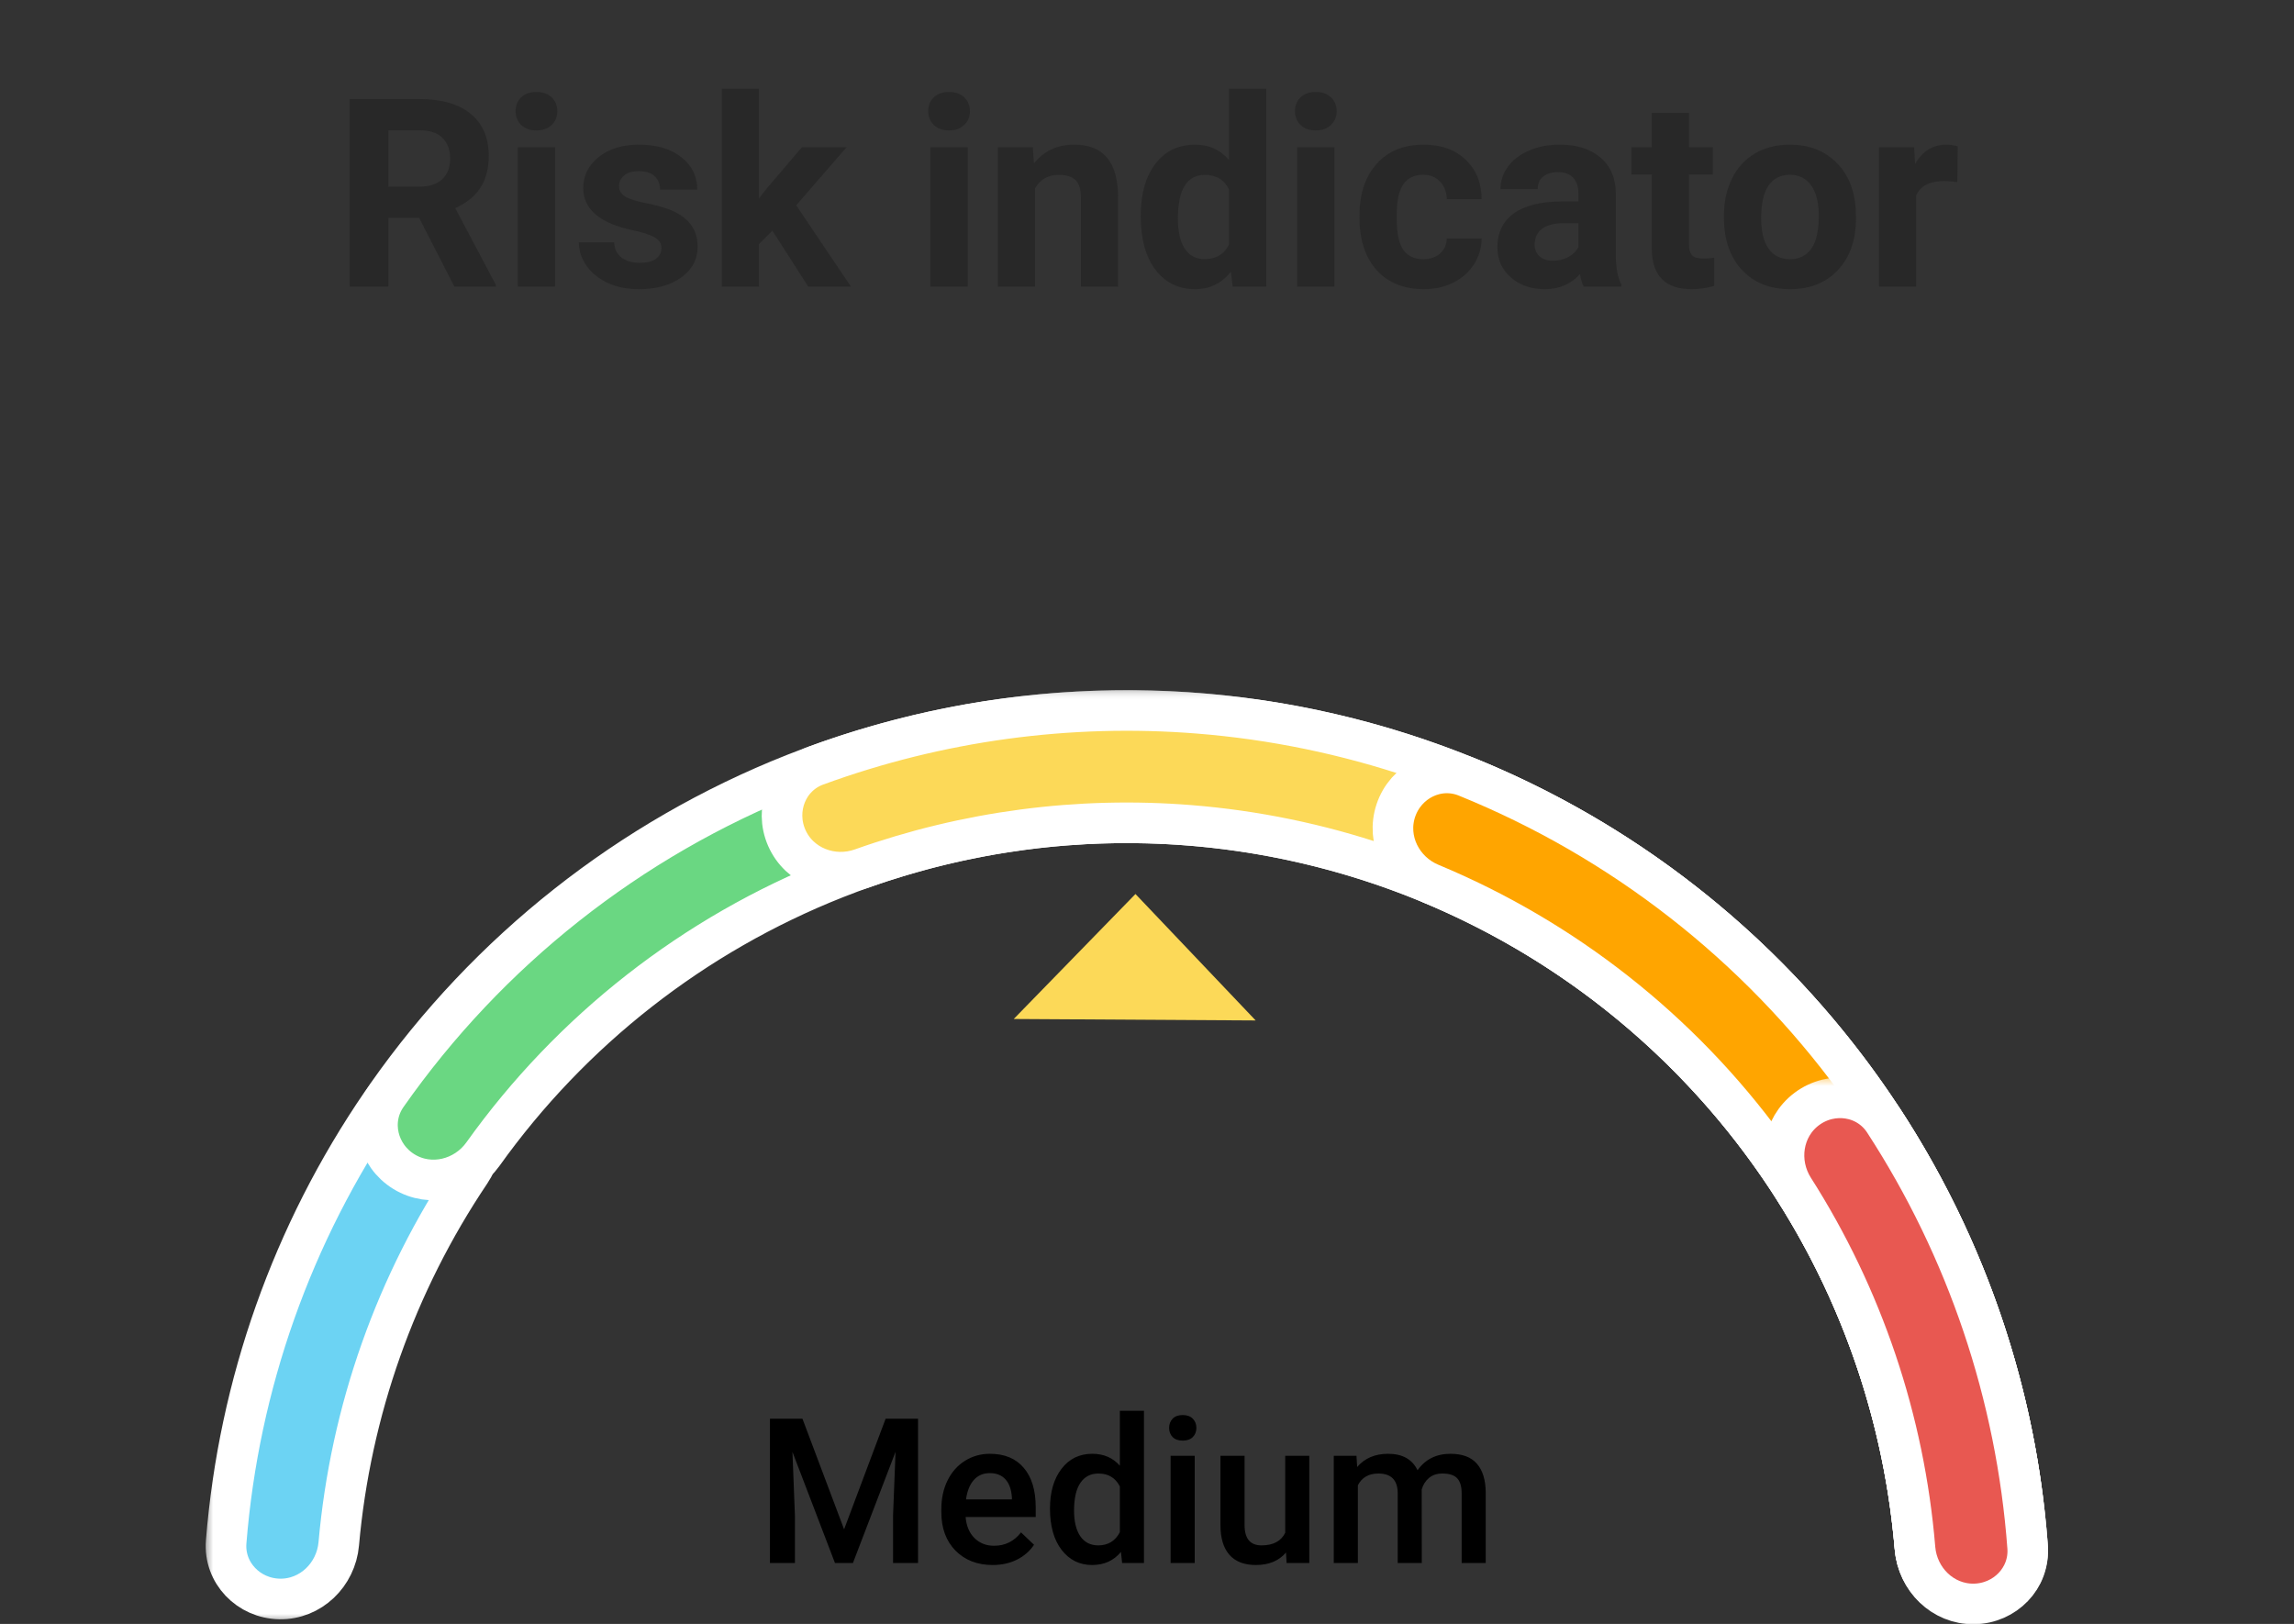 <svg width="113" height="80" viewBox="0 0 113 80" fill="none" xmlns="http://www.w3.org/2000/svg">
<rect x="0" y="0" width="113" height="80" fill="#333333" stroke="none"/>
<g clip-path="url(#clip0)">
<path d="M39.528 69.891L41.579 75.34L43.625 69.891H45.222V77H43.991V74.656L44.113 71.522L42.014 77H41.13L39.035 71.526L39.157 74.656V77H37.927V69.891H39.528ZM48.898 77.098C48.147 77.098 47.536 76.862 47.067 76.39C46.602 75.914 46.369 75.283 46.369 74.495V74.349C46.369 73.821 46.47 73.351 46.672 72.938C46.877 72.521 47.163 72.197 47.531 71.966C47.899 71.735 48.309 71.619 48.762 71.619C49.481 71.619 50.036 71.849 50.427 72.308C50.821 72.767 51.018 73.416 51.018 74.256V74.734H47.565C47.601 75.171 47.746 75.516 48 75.769C48.257 76.023 48.579 76.15 48.967 76.15C49.51 76.15 49.953 75.931 50.295 75.491L50.935 76.102C50.723 76.417 50.44 76.663 50.085 76.839C49.733 77.011 49.338 77.098 48.898 77.098ZM48.757 72.571C48.431 72.571 48.168 72.685 47.966 72.913C47.767 73.141 47.64 73.458 47.585 73.865H49.846V73.777C49.82 73.38 49.714 73.081 49.528 72.879C49.343 72.674 49.086 72.571 48.757 72.571ZM51.721 74.319C51.721 73.505 51.91 72.853 52.287 72.361C52.665 71.867 53.171 71.619 53.806 71.619C54.366 71.619 54.818 71.814 55.163 72.205V69.5H56.35V77H55.275L55.217 76.453C54.862 76.883 54.388 77.098 53.796 77.098C53.177 77.098 52.676 76.849 52.292 76.351C51.911 75.853 51.721 75.175 51.721 74.319ZM52.907 74.422C52.907 74.959 53.01 75.379 53.215 75.682C53.423 75.981 53.718 76.131 54.099 76.131C54.584 76.131 54.938 75.914 55.163 75.481V73.226C54.945 72.802 54.593 72.591 54.108 72.591C53.724 72.591 53.428 72.744 53.22 73.05C53.011 73.353 52.907 73.81 52.907 74.422ZM58.85 77H57.663V71.717H58.85V77ZM57.59 70.345C57.59 70.162 57.647 70.011 57.761 69.891C57.878 69.77 58.044 69.71 58.259 69.71C58.474 69.71 58.64 69.77 58.757 69.891C58.874 70.011 58.933 70.162 58.933 70.345C58.933 70.524 58.874 70.674 58.757 70.794C58.64 70.911 58.474 70.97 58.259 70.97C58.044 70.97 57.878 70.911 57.761 70.794C57.647 70.674 57.59 70.524 57.59 70.345ZM63.347 76.482C62.998 76.893 62.504 77.098 61.862 77.098C61.289 77.098 60.855 76.93 60.559 76.595C60.266 76.259 60.119 75.774 60.119 75.14V71.717H61.306V75.125C61.306 75.796 61.584 76.131 62.141 76.131C62.717 76.131 63.106 75.924 63.308 75.511V71.717H64.494V77H63.376L63.347 76.482ZM66.818 71.717L66.853 72.269C67.224 71.836 67.731 71.619 68.376 71.619C69.082 71.619 69.566 71.889 69.826 72.43C70.21 71.889 70.751 71.619 71.447 71.619C72.03 71.619 72.463 71.78 72.746 72.103C73.033 72.425 73.179 72.9 73.186 73.528V77H71.999V73.562C71.999 73.227 71.926 72.981 71.779 72.825C71.633 72.669 71.39 72.591 71.052 72.591C70.782 72.591 70.56 72.664 70.388 72.811C70.218 72.954 70.1 73.143 70.031 73.377L70.036 77H68.85V73.523C68.833 72.902 68.516 72.591 67.897 72.591C67.422 72.591 67.085 72.784 66.887 73.172V77H65.7V71.717H66.818Z" fill="black"/>
<mask id="path-3-outside-1" maskUnits="userSpaceOnUse" x="10" y="52" width="15" height="28" fill="black">
<rect fill="white" x="10" y="52" width="15" height="28"/>
<path d="M22.614 53.807C21.41 52.866 19.663 53.075 18.798 54.336C14.4 60.75 11.76 68.206 11.141 75.959C11.02 77.482 12.246 78.744 13.774 78.771C15.302 78.797 16.552 77.579 16.687 76.056C17.268 69.505 19.499 63.207 23.17 57.75C24.023 56.482 23.818 54.748 22.614 53.807Z"/>
</mask>
<path d="M22.614 53.807C21.41 52.866 19.663 53.075 18.798 54.336C14.4 60.75 11.76 68.206 11.141 75.959C11.02 77.482 12.246 78.744 13.774 78.771C15.302 78.797 16.552 77.579 16.687 76.056C17.268 69.505 19.499 63.207 23.17 57.75C24.023 56.482 23.818 54.748 22.614 53.807Z" fill="#6CD3F3"/>
<path d="M22.614 53.807C21.41 52.866 19.663 53.075 18.798 54.336C14.4 60.75 11.76 68.206 11.141 75.959C11.02 77.482 12.246 78.744 13.774 78.771C15.302 78.797 16.552 77.579 16.687 76.056C17.268 69.505 19.499 63.207 23.17 57.75C24.023 56.482 23.818 54.748 22.614 53.807Z" stroke="white" stroke-width="2" mask="url(#path-3-outside-1)"/>
<mask id="path-4-outside-2" maskUnits="userSpaceOnUse" x="17" y="34" width="84" height="46" fill="black">
<rect fill="white" x="17" y="34" width="84" height="46"/>
<path d="M97.229 78.972C98.758 78.952 99.99 77.697 99.875 76.172C99.226 67.511 96.053 59.206 90.719 52.3C84.82 44.661 76.597 39.148 67.291 36.591C57.986 34.033 48.1 34.571 39.126 38.122C31.012 41.333 24.041 46.85 19.056 53.963C18.179 55.215 18.597 56.924 19.901 57.722C21.204 58.519 22.9 58.102 23.788 56.858C28.138 50.765 34.165 46.037 41.163 43.268C49.021 40.159 57.676 39.688 65.825 41.927C73.974 44.167 81.173 48.994 86.339 55.682C90.939 61.639 93.703 68.783 94.329 76.243C94.457 77.766 95.701 78.991 97.229 78.972Z"/>
</mask>
<path d="M97.229 78.972C98.758 78.952 99.99 77.697 99.875 76.172C99.226 67.511 96.053 59.206 90.719 52.3C84.82 44.661 76.597 39.148 67.291 36.591C57.986 34.033 48.1 34.571 39.126 38.122C31.012 41.333 24.041 46.85 19.056 53.963C18.179 55.215 18.597 56.924 19.901 57.722C21.204 58.519 22.9 58.102 23.788 56.858C28.138 50.765 34.165 46.037 41.163 43.268C49.021 40.159 57.676 39.688 65.825 41.927C73.974 44.167 81.173 48.994 86.339 55.682C90.939 61.639 93.703 68.783 94.329 76.243C94.457 77.766 95.701 78.991 97.229 78.972Z" fill="#6AD782"/>
<path d="M97.229 78.972C98.758 78.952 99.99 77.697 99.875 76.172C99.226 67.511 96.053 59.206 90.719 52.3C84.82 44.661 76.597 39.148 67.291 36.591C57.986 34.033 48.1 34.571 39.126 38.122C31.012 41.333 24.041 46.85 19.056 53.963C18.179 55.215 18.597 56.924 19.901 57.722C21.204 58.519 22.9 58.102 23.788 56.858C28.138 50.765 34.165 46.037 41.163 43.268C49.021 40.159 57.676 39.688 65.825 41.927C73.974 44.167 81.173 48.994 86.339 55.682C90.939 61.639 93.703 68.783 94.329 76.243C94.457 77.766 95.701 78.991 97.229 78.972Z" stroke="white" stroke-width="2" mask="url(#path-4-outside-2)"/>
<mask id="path-5-outside-3" maskUnits="userSpaceOnUse" x="37" y="34" width="64" height="46" fill="black">
<rect fill="white" x="37" y="34" width="64" height="46"/>
<path d="M97.229 78.972C98.758 78.952 99.99 77.697 99.875 76.172C99.397 69.79 97.546 63.574 94.436 57.954C90.879 51.526 85.786 46.079 79.612 42.099C73.437 38.118 66.373 35.728 59.05 35.142C52.648 34.63 46.222 35.51 40.211 37.709C38.776 38.234 38.141 39.874 38.754 41.274C39.367 42.674 40.997 43.302 42.437 42.79C47.607 40.95 53.118 40.219 58.608 40.659C65.021 41.172 71.206 43.265 76.613 46.75C82.019 50.236 86.479 55.006 89.594 60.634C92.261 65.454 93.87 70.775 94.329 76.243C94.457 77.766 95.701 78.991 97.229 78.972Z"/>
</mask>
<path d="M97.229 78.972C98.758 78.952 99.99 77.697 99.875 76.172C99.397 69.79 97.546 63.574 94.436 57.954C90.879 51.526 85.786 46.079 79.612 42.099C73.437 38.118 66.373 35.728 59.05 35.142C52.648 34.63 46.222 35.51 40.211 37.709C38.776 38.234 38.141 39.874 38.754 41.274C39.367 42.674 40.997 43.302 42.437 42.79C47.607 40.95 53.118 40.219 58.608 40.659C65.021 41.172 71.206 43.265 76.613 46.75C82.019 50.236 86.479 55.006 89.594 60.634C92.261 65.454 93.87 70.775 94.329 76.243C94.457 77.766 95.701 78.991 97.229 78.972Z" fill="#FCD958"/>
<path d="M97.229 78.972C98.758 78.952 99.99 77.697 99.875 76.172C99.397 69.79 97.546 63.574 94.436 57.954C90.879 51.526 85.786 46.079 79.612 42.099C73.437 38.118 66.373 35.728 59.05 35.142C52.648 34.63 46.222 35.51 40.211 37.709C38.776 38.234 38.141 39.874 38.754 41.274C39.367 42.674 40.997 43.302 42.437 42.79C47.607 40.95 53.118 40.219 58.608 40.659C65.021 41.172 71.206 43.265 76.613 46.75C82.019 50.236 86.479 55.006 89.594 60.634C92.261 65.454 93.87 70.775 94.329 76.243C94.457 77.766 95.701 78.991 97.229 78.972Z" stroke="white" stroke-width="2" mask="url(#path-5-outside-3)"/>
<mask id="path-6-outside-4" maskUnits="userSpaceOnUse" x="67" y="37" width="34" height="43" fill="black">
<rect fill="white" x="67" y="37" width="34" height="43"/>
<path d="M97.229 78.924C98.757 78.903 99.988 77.645 99.872 76.121C99.244 67.883 96.334 59.962 91.44 53.26C86.547 46.557 79.888 41.372 72.232 38.266C70.816 37.691 69.244 38.48 68.758 39.929C68.273 41.379 69.059 42.938 70.47 43.525C77.04 46.259 82.753 50.748 86.97 56.523C91.187 62.299 93.722 69.108 94.325 76.198C94.455 77.721 95.701 78.945 97.229 78.924Z"/>
</mask>
<path d="M97.229 78.924C98.757 78.903 99.988 77.645 99.872 76.121C99.244 67.883 96.334 59.962 91.44 53.26C86.547 46.557 79.888 41.372 72.232 38.266C70.816 37.691 69.244 38.48 68.758 39.929C68.273 41.379 69.059 42.938 70.47 43.525C77.04 46.259 82.753 50.748 86.97 56.523C91.187 62.299 93.722 69.108 94.325 76.198C94.455 77.721 95.701 78.945 97.229 78.924Z" fill="#FFA500"/>
<path d="M97.229 78.924C98.757 78.903 99.988 77.645 99.872 76.121C99.244 67.883 96.334 59.962 91.44 53.26C86.547 46.557 79.888 41.372 72.232 38.266C70.816 37.691 69.244 38.48 68.758 39.929C68.273 41.379 69.059 42.938 70.47 43.525C77.04 46.259 82.753 50.748 86.97 56.523C91.187 62.299 93.722 69.108 94.325 76.198C94.455 77.721 95.701 78.945 97.229 78.924Z" stroke="white" stroke-width="2" mask="url(#path-6-outside-4)"/>
<mask id="path-7-outside-5" maskUnits="userSpaceOnUse" x="86" y="53" width="15" height="28" fill="black">
<rect fill="white" x="86" y="53" width="15" height="28"/>
<path d="M97.23 79.016C98.758 78.998 99.992 77.744 99.879 76.219C99.327 68.746 96.895 61.531 92.811 55.248C91.978 53.967 90.237 53.715 89.009 54.626C87.782 55.537 87.535 57.265 88.357 58.554C91.759 63.891 93.81 69.977 94.332 76.284C94.459 77.808 95.702 79.034 97.23 79.016Z"/>
</mask>
<path d="M97.23 79.016C98.758 78.998 99.992 77.744 99.879 76.219C99.327 68.746 96.895 61.531 92.811 55.248C91.978 53.967 90.237 53.715 89.009 54.626C87.782 55.537 87.535 57.265 88.357 58.554C91.759 63.891 93.81 69.977 94.332 76.284C94.459 77.808 95.702 79.034 97.23 79.016Z" fill="#E85851"/>
<path d="M97.23 79.016C98.758 78.998 99.992 77.744 99.879 76.219C99.327 68.746 96.895 61.531 92.811 55.248C91.978 53.967 90.237 53.715 89.009 54.626C87.782 55.537 87.535 57.265 88.357 58.554C91.759 63.891 93.81 69.977 94.332 76.284C94.459 77.808 95.702 79.034 97.23 79.016Z" stroke="white" stroke-width="2" mask="url(#path-7-outside-5)"/>
<path opacity="0.6" d="M20.648 10.737H19.131V14.12H17.227V4.878H20.661C21.753 4.878 22.595 5.121 23.188 5.608C23.78 6.095 24.076 6.782 24.076 7.671C24.076 8.301 23.939 8.828 23.664 9.251C23.393 9.67 22.98 10.005 22.426 10.254L24.425 14.031V14.12H22.381L20.648 10.737ZM19.131 9.194H20.668C21.146 9.194 21.516 9.074 21.778 8.833C22.041 8.587 22.172 8.251 22.172 7.823C22.172 7.387 22.047 7.045 21.797 6.795C21.552 6.545 21.173 6.42 20.661 6.42H19.131V9.194ZM27.345 14.12H25.504V7.252H27.345V14.12ZM25.396 5.475C25.396 5.2 25.488 4.973 25.669 4.795C25.856 4.618 26.107 4.529 26.425 4.529C26.738 4.529 26.988 4.618 27.174 4.795C27.36 4.973 27.453 5.2 27.453 5.475C27.453 5.754 27.358 5.982 27.168 6.16C26.981 6.338 26.734 6.427 26.425 6.427C26.116 6.427 25.866 6.338 25.676 6.16C25.49 5.982 25.396 5.754 25.396 5.475ZM32.582 12.222C32.582 11.998 32.47 11.822 32.246 11.695C32.026 11.564 31.67 11.448 31.179 11.346C29.546 11.003 28.729 10.309 28.729 9.264C28.729 8.655 28.981 8.147 29.484 7.741C29.992 7.33 30.654 7.125 31.471 7.125C32.343 7.125 33.039 7.33 33.56 7.741C34.084 8.151 34.347 8.684 34.347 9.34H32.512C32.512 9.078 32.428 8.862 32.258 8.693C32.089 8.519 31.825 8.433 31.465 8.433C31.156 8.433 30.917 8.502 30.748 8.642C30.578 8.782 30.494 8.959 30.494 9.175C30.494 9.378 30.589 9.543 30.779 9.67C30.974 9.793 31.3 9.901 31.757 9.994C32.214 10.083 32.599 10.185 32.912 10.299C33.881 10.654 34.366 11.27 34.366 12.146C34.366 12.772 34.097 13.28 33.56 13.669C33.022 14.055 32.328 14.247 31.477 14.247C30.902 14.247 30.39 14.146 29.941 13.942C29.497 13.735 29.148 13.454 28.894 13.098C28.64 12.738 28.513 12.351 28.513 11.937H30.252C30.269 12.262 30.39 12.512 30.614 12.685C30.838 12.859 31.139 12.946 31.516 12.946C31.867 12.946 32.131 12.88 32.309 12.749C32.491 12.614 32.582 12.438 32.582 12.222ZM38.047 11.365L37.387 12.025V14.12H35.553V4.37H37.387V9.772L37.743 9.315L39.501 7.252H41.704L39.222 10.115L41.919 14.12H39.812L38.047 11.365ZM47.67 14.12H45.83V7.252H47.67V14.12ZM45.722 5.475C45.722 5.2 45.813 4.973 45.995 4.795C46.181 4.618 46.433 4.529 46.75 4.529C47.063 4.529 47.313 4.618 47.499 4.795C47.685 4.973 47.778 5.2 47.778 5.475C47.778 5.754 47.683 5.982 47.493 6.16C47.306 6.338 47.059 6.427 46.75 6.427C46.441 6.427 46.191 6.338 46.001 6.16C45.815 5.982 45.722 5.754 45.722 5.475ZM50.876 7.252L50.933 8.045C51.424 7.432 52.082 7.125 52.907 7.125C53.635 7.125 54.177 7.339 54.532 7.766C54.888 8.194 55.07 8.833 55.078 9.683V14.12H53.244V9.728C53.244 9.338 53.159 9.057 52.99 8.883C52.821 8.706 52.539 8.617 52.145 8.617C51.629 8.617 51.242 8.837 50.984 9.277V14.12H49.149V7.252H50.876ZM56.189 10.635C56.189 9.565 56.428 8.712 56.906 8.077C57.389 7.442 58.047 7.125 58.88 7.125C59.549 7.125 60.101 7.375 60.537 7.874V4.37H62.378V14.12H60.721L60.632 13.39C60.175 13.961 59.587 14.247 58.868 14.247C58.059 14.247 57.41 13.93 56.919 13.295C56.432 12.656 56.189 11.769 56.189 10.635ZM58.023 10.769C58.023 11.412 58.136 11.905 58.36 12.248C58.584 12.59 58.91 12.762 59.337 12.762C59.904 12.762 60.304 12.523 60.537 12.044V9.334C60.309 8.856 59.913 8.617 59.35 8.617C58.466 8.617 58.023 9.334 58.023 10.769ZM65.736 14.12H63.895V7.252H65.736V14.12ZM63.787 5.475C63.787 5.2 63.878 4.973 64.06 4.795C64.246 4.618 64.498 4.529 64.815 4.529C65.129 4.529 65.378 4.618 65.564 4.795C65.751 4.973 65.844 5.2 65.844 5.475C65.844 5.754 65.749 5.982 65.558 6.16C65.372 6.338 65.124 6.427 64.815 6.427C64.507 6.427 64.257 6.338 64.066 6.16C63.88 5.982 63.787 5.754 63.787 5.475ZM70.109 12.768C70.448 12.768 70.723 12.675 70.935 12.489C71.146 12.303 71.256 12.055 71.265 11.746H72.985C72.981 12.212 72.854 12.639 72.604 13.028C72.354 13.413 72.012 13.714 71.576 13.93C71.144 14.141 70.666 14.247 70.141 14.247C69.159 14.247 68.385 13.936 67.818 13.314C67.251 12.688 66.967 11.824 66.967 10.724V10.604C66.967 9.546 67.249 8.701 67.811 8.071C68.374 7.44 69.147 7.125 70.128 7.125C70.987 7.125 71.675 7.37 72.191 7.861C72.712 8.348 72.976 8.998 72.985 9.81H71.265C71.256 9.455 71.146 9.167 70.935 8.947C70.723 8.722 70.444 8.61 70.097 8.61C69.669 8.61 69.346 8.767 69.126 9.08C68.91 9.389 68.802 9.893 68.802 10.591V10.781C68.802 11.488 68.91 11.996 69.126 12.305C69.341 12.614 69.669 12.768 70.109 12.768ZM78.012 14.12C77.928 13.955 77.866 13.75 77.828 13.504C77.384 13.999 76.806 14.247 76.095 14.247C75.422 14.247 74.864 14.052 74.419 13.663C73.979 13.274 73.759 12.783 73.759 12.19C73.759 11.463 74.028 10.904 74.565 10.515C75.107 10.125 75.888 9.929 76.908 9.924H77.752V9.531C77.752 9.213 77.669 8.959 77.504 8.769C77.344 8.579 77.088 8.483 76.736 8.483C76.427 8.483 76.184 8.557 76.006 8.706C75.833 8.854 75.746 9.057 75.746 9.315H73.912C73.912 8.917 74.034 8.549 74.28 8.21C74.525 7.872 74.872 7.607 75.321 7.417C75.769 7.222 76.273 7.125 76.832 7.125C77.678 7.125 78.349 7.339 78.844 7.766C79.343 8.189 79.593 8.786 79.593 9.556V12.533C79.597 13.185 79.688 13.678 79.866 14.012V14.12H78.012ZM76.495 12.844C76.766 12.844 77.016 12.785 77.244 12.666C77.473 12.544 77.642 12.381 77.752 12.178V10.997H77.066C76.148 10.997 75.659 11.315 75.6 11.949L75.594 12.057C75.594 12.286 75.674 12.474 75.835 12.622C75.996 12.77 76.216 12.844 76.495 12.844ZM83.198 5.563V7.252H84.373V8.598H83.198V12.025C83.198 12.279 83.247 12.461 83.344 12.571C83.442 12.681 83.628 12.736 83.903 12.736C84.106 12.736 84.286 12.722 84.442 12.692V14.082C84.083 14.192 83.712 14.247 83.332 14.247C82.045 14.247 81.389 13.598 81.364 12.298V8.598H80.361V7.252H81.364V5.563H83.198ZM84.918 10.623C84.918 9.941 85.05 9.334 85.312 8.801C85.574 8.268 85.951 7.855 86.442 7.563C86.937 7.271 87.51 7.125 88.162 7.125C89.089 7.125 89.844 7.409 90.428 7.976C91.016 8.543 91.344 9.313 91.412 10.286L91.425 10.756C91.425 11.81 91.131 12.656 90.543 13.295C89.954 13.93 89.165 14.247 88.175 14.247C87.185 14.247 86.393 13.93 85.801 13.295C85.213 12.66 84.918 11.797 84.918 10.705V10.623ZM86.753 10.756C86.753 11.408 86.876 11.907 87.121 12.254C87.367 12.597 87.718 12.768 88.175 12.768C88.619 12.768 88.966 12.599 89.216 12.26C89.466 11.918 89.59 11.372 89.59 10.623C89.59 9.984 89.466 9.488 89.216 9.137C88.966 8.786 88.615 8.61 88.162 8.61C87.713 8.61 87.367 8.786 87.121 9.137C86.876 9.484 86.753 10.024 86.753 10.756ZM96.414 8.972C96.164 8.938 95.944 8.921 95.754 8.921C95.06 8.921 94.605 9.156 94.389 9.626V14.12H92.555V7.252H94.288L94.338 8.071C94.707 7.44 95.216 7.125 95.868 7.125C96.071 7.125 96.262 7.153 96.439 7.208L96.414 8.972Z" fill="#222222"/>
<path d="M55.932 44.042L61.853 50.271L49.935 50.199L55.932 44.042Z" fill="#FCD958"/>
</g>
<defs>
<clipPath id="clip0">
<path d="M0 5C0 2.239 2.239 0 5 0H108C110.761 0 113 2.239 113 5V75C113 77.761 110.761 80 108 80H5C2.239 80 0 77.761 0 75V5Z" fill="white"/>
</clipPath>
</defs>
</svg>
